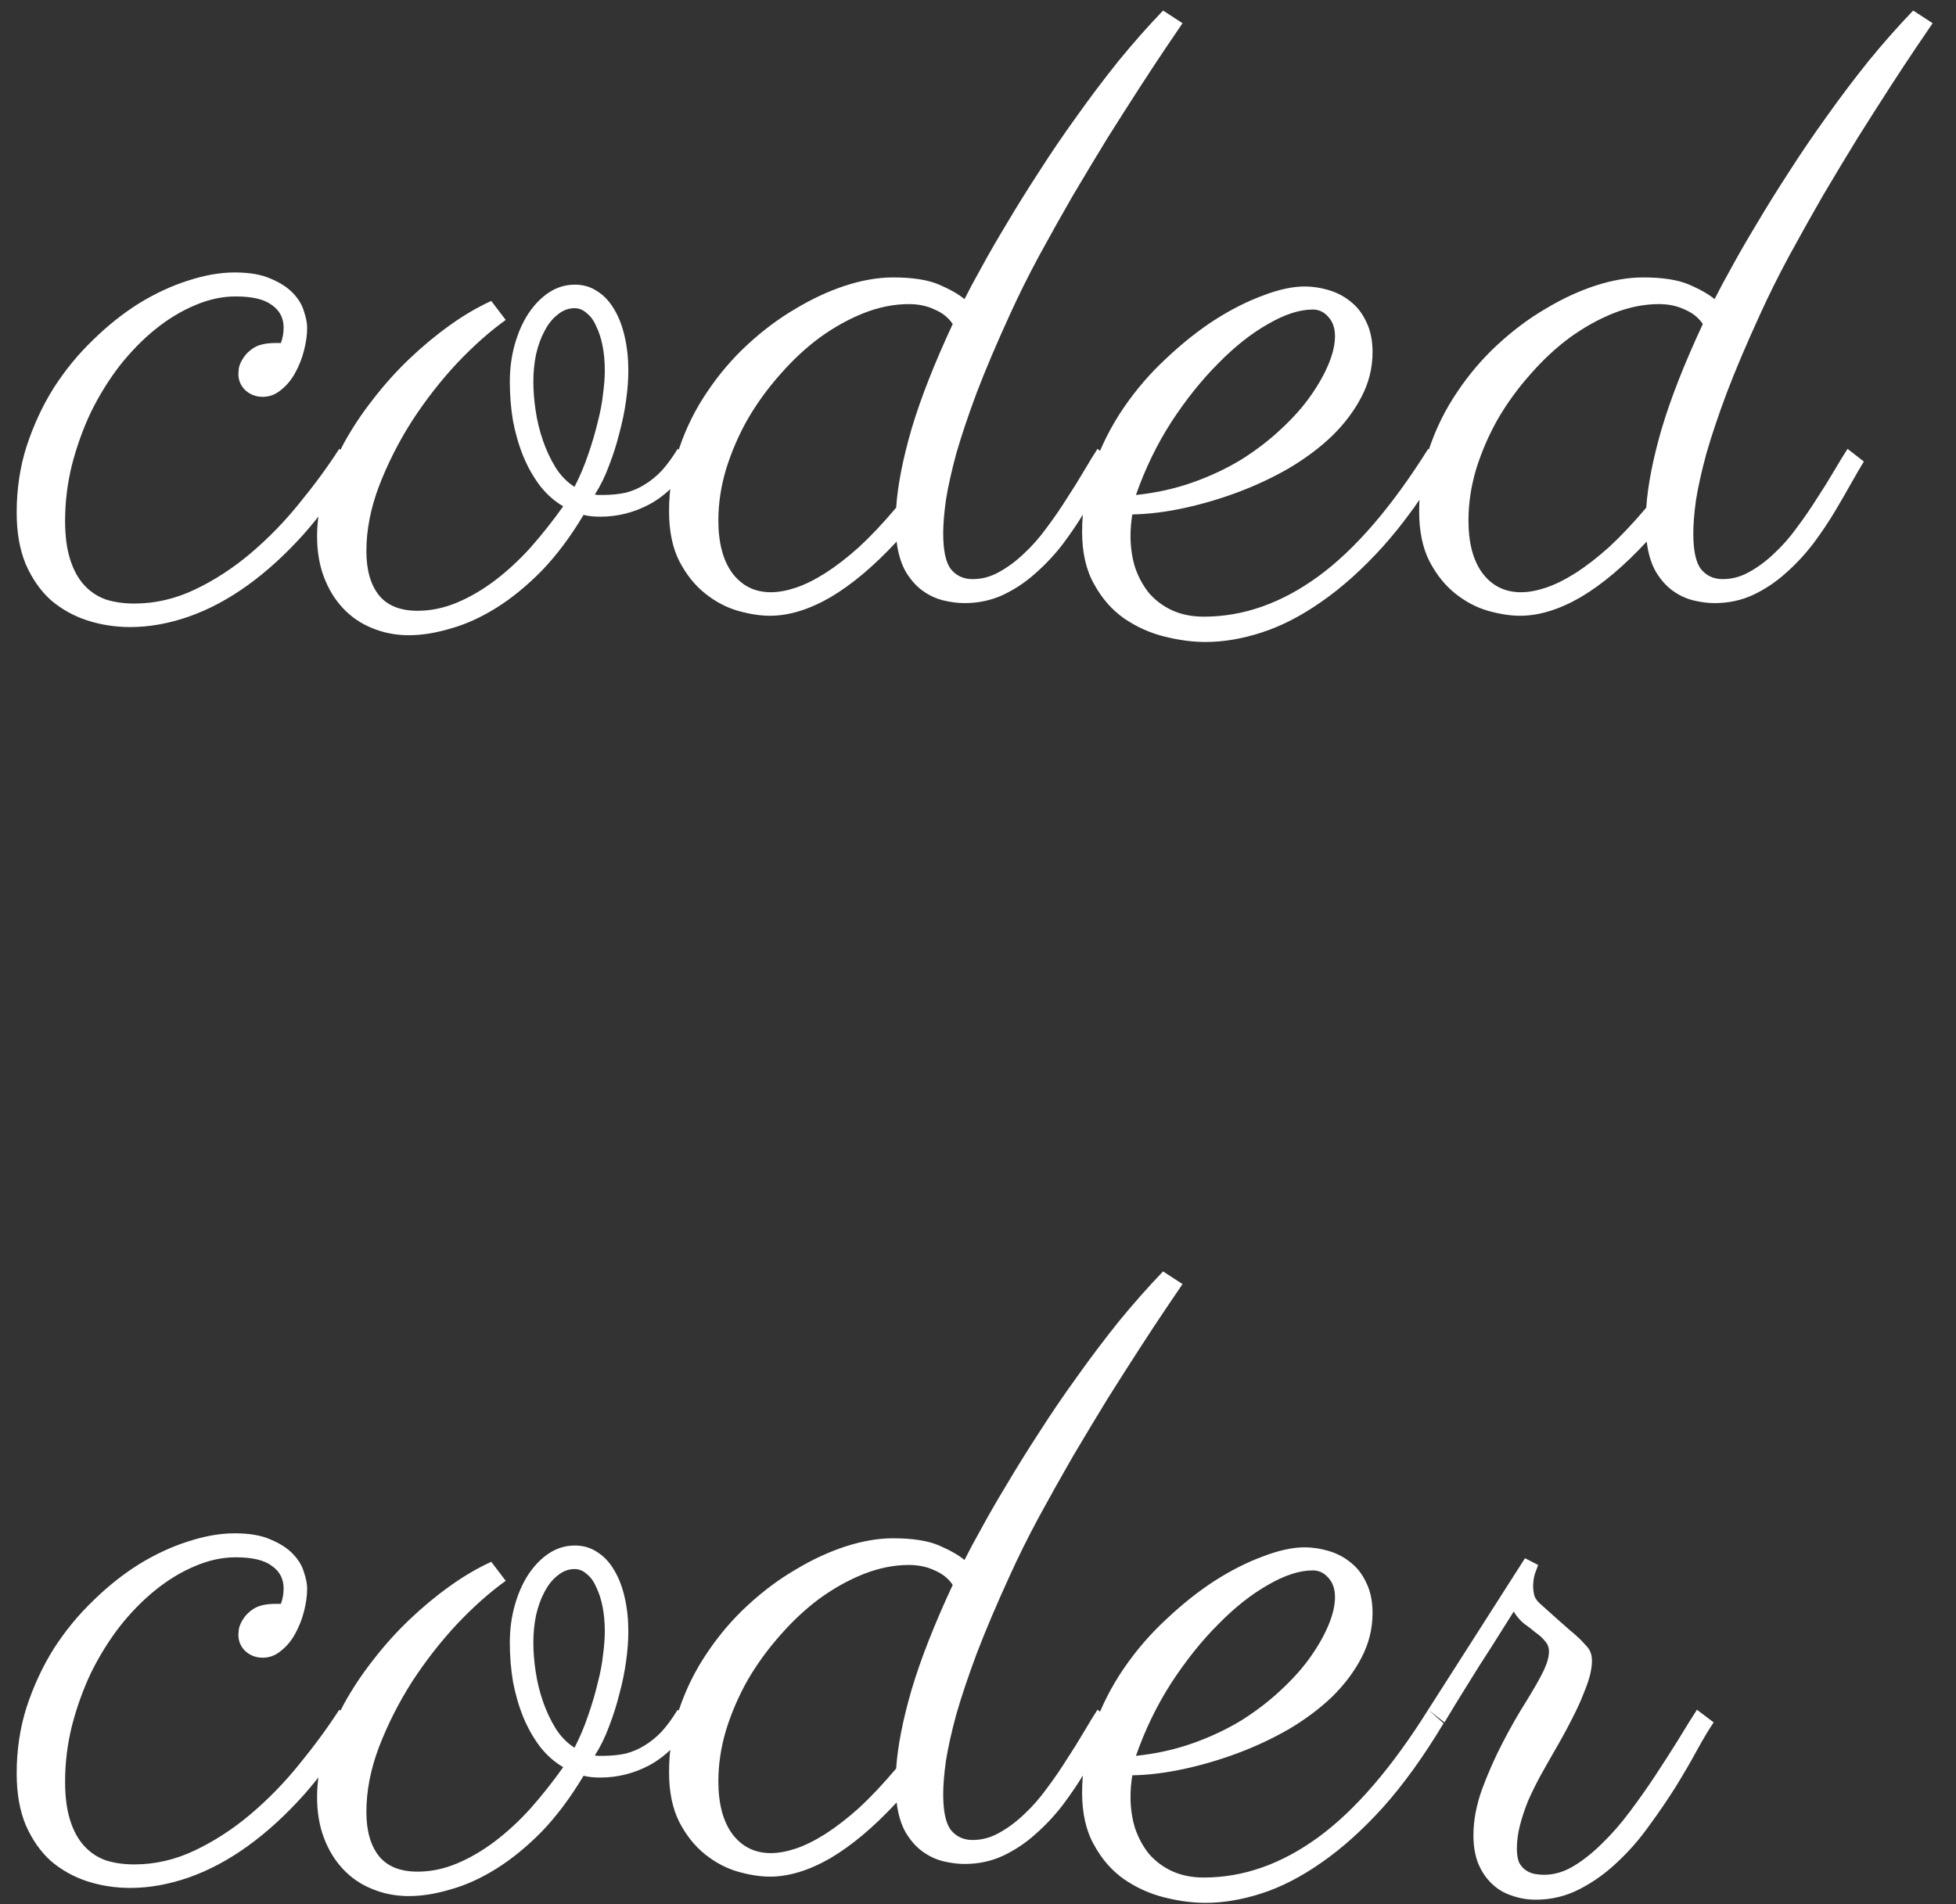 <svg width="76" height="74" viewBox="0 0 76 74" fill="none" xmlns="http://www.w3.org/2000/svg">
<rect x="0" y="0" width="76" height="74" fill="#333333" stroke="none"/>
<path d="M10.914 13.33C10.984 13.143 11.02 12.943 11.02 12.732C11.02 12.357 10.867 12.065 10.562 11.854C10.27 11.631 9.801 11.52 9.156 11.52C8.629 11.52 8.096 11.637 7.557 11.871C7.029 12.094 6.52 12.404 6.027 12.803C5.535 13.201 5.072 13.676 4.639 14.227C4.217 14.777 3.848 15.375 3.531 16.02C3.227 16.664 2.98 17.35 2.793 18.076C2.617 18.791 2.529 19.512 2.529 20.238C2.529 20.824 2.594 21.322 2.723 21.732C2.852 22.143 3.033 22.477 3.268 22.734C3.502 22.992 3.783 23.18 4.111 23.297C4.439 23.402 4.809 23.455 5.219 23.455C6.027 23.455 6.812 23.273 7.574 22.91C8.336 22.547 9.057 22.078 9.736 21.504C10.428 20.918 11.06 20.268 11.635 19.553C12.221 18.838 12.736 18.135 13.182 17.443L13.832 17.936C13.199 19.002 12.525 19.939 11.81 20.748C11.096 21.545 10.363 22.213 9.613 22.752C8.863 23.291 8.102 23.695 7.328 23.965C6.555 24.234 5.799 24.369 5.061 24.369C4.475 24.369 3.912 24.281 3.373 24.105C2.846 23.93 2.377 23.666 1.967 23.314C1.568 22.951 1.246 22.488 1 21.926C0.766 21.363 0.648 20.695 0.648 19.922C0.648 19.008 0.777 18.146 1.035 17.338C1.305 16.518 1.656 15.762 2.09 15.07C2.535 14.379 3.045 13.758 3.619 13.207C4.193 12.645 4.791 12.17 5.412 11.783C6.045 11.396 6.678 11.104 7.311 10.904C7.955 10.693 8.559 10.588 9.121 10.588C9.695 10.588 10.164 10.67 10.527 10.834C10.891 10.986 11.178 11.174 11.389 11.396C11.6 11.619 11.74 11.854 11.81 12.1C11.893 12.346 11.934 12.557 11.934 12.732C11.934 13.014 11.893 13.312 11.81 13.629C11.729 13.945 11.611 14.238 11.459 14.508C11.318 14.766 11.137 14.982 10.914 15.158C10.703 15.334 10.469 15.422 10.211 15.422C9.953 15.422 9.73 15.34 9.543 15.176C9.355 15 9.262 14.783 9.262 14.525C9.262 14.514 9.268 14.443 9.279 14.315C9.303 14.185 9.361 14.051 9.455 13.91C9.549 13.758 9.689 13.623 9.877 13.506C10.076 13.389 10.352 13.33 10.703 13.33H10.914ZM23.113 19.219C23.16 19.23 23.207 19.236 23.254 19.236C23.301 19.236 23.354 19.236 23.412 19.236C23.74 19.236 24.039 19.207 24.309 19.148C24.578 19.078 24.824 18.973 25.047 18.832C25.281 18.691 25.504 18.51 25.715 18.287C25.926 18.053 26.131 17.771 26.33 17.443L26.963 17.936C26.4 18.732 25.82 19.289 25.223 19.605C24.625 19.922 23.992 20.08 23.324 20.08C23.078 20.08 22.861 20.057 22.674 20.01C22.17 20.854 21.631 21.574 21.057 22.172C20.482 22.758 19.896 23.238 19.299 23.613C18.701 23.988 18.109 24.258 17.523 24.422C16.938 24.598 16.393 24.686 15.889 24.686C15.373 24.686 14.893 24.592 14.447 24.404C14.014 24.229 13.639 23.971 13.322 23.631C13.006 23.291 12.76 22.887 12.584 22.418C12.408 21.949 12.32 21.422 12.32 20.836C12.32 20.25 12.414 19.652 12.602 19.043C12.789 18.434 13.041 17.83 13.357 17.232C13.685 16.635 14.066 16.061 14.5 15.51C14.934 14.947 15.402 14.426 15.906 13.945C16.41 13.465 16.932 13.031 17.471 12.645C18.01 12.258 18.549 11.941 19.088 11.695L19.65 12.434C19.029 12.879 18.396 13.441 17.752 14.121C17.119 14.801 16.539 15.545 16.012 16.354C15.496 17.162 15.068 18.006 14.729 18.885C14.4 19.752 14.236 20.596 14.236 21.416C14.236 22.154 14.4 22.729 14.729 23.139C15.057 23.537 15.555 23.736 16.223 23.736C16.738 23.736 17.248 23.631 17.752 23.42C18.256 23.209 18.748 22.922 19.229 22.559C19.709 22.195 20.172 21.768 20.617 21.275C21.062 20.771 21.484 20.238 21.883 19.676C21.543 19.477 21.244 19.213 20.986 18.885C20.729 18.545 20.512 18.164 20.336 17.742C20.16 17.309 20.025 16.846 19.932 16.354C19.85 15.861 19.809 15.357 19.809 14.842C19.809 14.326 19.873 13.84 20.002 13.383C20.131 12.926 20.307 12.527 20.529 12.188C20.764 11.836 21.033 11.56 21.338 11.361C21.643 11.162 21.977 11.062 22.34 11.062C22.668 11.062 22.961 11.15 23.219 11.326C23.477 11.49 23.693 11.725 23.869 12.029C24.045 12.322 24.18 12.674 24.273 13.084C24.367 13.494 24.414 13.934 24.414 14.402C24.414 14.754 24.385 15.141 24.326 15.562C24.268 15.984 24.18 16.412 24.062 16.846C23.957 17.268 23.822 17.689 23.658 18.111C23.506 18.521 23.324 18.891 23.113 19.219ZM20.723 14.842C20.723 15.182 20.752 15.551 20.811 15.949C20.869 16.348 20.963 16.734 21.092 17.109C21.221 17.484 21.385 17.836 21.584 18.164C21.783 18.48 22.029 18.732 22.322 18.92C22.533 18.51 22.709 18.094 22.85 17.672C23.002 17.238 23.125 16.822 23.219 16.424C23.324 16.025 23.395 15.656 23.43 15.316C23.477 14.965 23.5 14.66 23.5 14.402C23.5 14.051 23.471 13.729 23.412 13.435C23.354 13.143 23.271 12.891 23.166 12.68C23.072 12.457 22.949 12.287 22.797 12.17C22.656 12.041 22.498 11.977 22.322 11.977C22.088 11.977 21.871 12.059 21.672 12.223C21.473 12.375 21.303 12.586 21.162 12.855C21.021 13.113 20.91 13.418 20.828 13.77C20.758 14.109 20.723 14.467 20.723 14.842ZM45.947 0.902C45.818 1.09 45.607 1.4 45.315 1.834C45.022 2.268 44.682 2.783 44.295 3.381C43.908 3.979 43.486 4.641 43.029 5.367C42.584 6.094 42.133 6.844 41.676 7.617C41.23 8.391 40.791 9.176 40.357 9.973C39.935 10.758 39.56 11.514 39.232 12.24C38.717 13.365 38.289 14.373 37.949 15.264C37.621 16.143 37.357 16.928 37.158 17.619C36.971 18.311 36.836 18.914 36.754 19.43C36.684 19.934 36.648 20.367 36.648 20.73C36.648 21.398 36.748 21.861 36.947 22.119C37.158 22.377 37.44 22.506 37.791 22.506C38.154 22.506 38.5 22.412 38.828 22.225C39.168 22.037 39.49 21.797 39.795 21.504C40.111 21.211 40.404 20.877 40.674 20.502C40.955 20.127 41.213 19.752 41.447 19.377C41.693 19.002 41.916 18.645 42.115 18.305C42.315 17.965 42.49 17.678 42.643 17.443L43.275 17.936C43.147 18.146 42.982 18.428 42.783 18.779C42.596 19.119 42.379 19.494 42.133 19.904C41.887 20.314 41.605 20.73 41.289 21.152C40.973 21.562 40.621 21.938 40.234 22.277C39.859 22.617 39.438 22.898 38.969 23.121C38.512 23.332 38.014 23.438 37.475 23.438C37.217 23.438 36.941 23.402 36.648 23.332C36.367 23.262 36.103 23.139 35.857 22.963C35.611 22.787 35.395 22.547 35.207 22.242C35.02 21.926 34.897 21.527 34.838 21.047C33.959 21.996 33.103 22.717 32.272 23.209C31.439 23.689 30.654 23.93 29.916 23.93C29.541 23.93 29.125 23.865 28.668 23.736C28.223 23.607 27.801 23.385 27.402 23.068C27.004 22.752 26.67 22.336 26.4 21.82C26.131 21.293 25.996 20.643 25.996 19.869C25.996 19.002 26.131 18.176 26.4 17.391C26.67 16.605 27.033 15.879 27.49 15.211C27.947 14.531 28.469 13.922 29.055 13.383C29.652 12.832 30.273 12.369 30.918 11.994C31.562 11.607 32.207 11.309 32.852 11.098C33.508 10.887 34.123 10.781 34.697 10.781C35.459 10.781 36.057 10.875 36.49 11.062C36.924 11.25 37.252 11.438 37.475 11.625C37.639 11.297 37.861 10.881 38.143 10.377C38.424 9.861 38.752 9.293 39.127 8.672C39.502 8.039 39.918 7.371 40.375 6.668C40.832 5.953 41.318 5.238 41.834 4.523C42.35 3.797 42.889 3.082 43.451 2.379C44.025 1.676 44.605 1.02 45.191 0.41L45.947 0.902ZM34.82 19.729C34.879 18.861 35.078 17.842 35.418 16.67C35.77 15.486 36.303 14.127 37.018 12.592C36.853 12.346 36.619 12.158 36.315 12.029C36.022 11.889 35.688 11.818 35.312 11.818C34.738 11.818 34.152 11.935 33.555 12.17C32.969 12.404 32.4 12.721 31.85 13.119C31.311 13.518 30.801 13.992 30.32 14.543C29.84 15.082 29.418 15.662 29.055 16.283C28.703 16.904 28.422 17.555 28.211 18.234C28.012 18.902 27.912 19.564 27.912 20.221C27.912 21.1 28.094 21.785 28.457 22.277C28.832 22.77 29.33 23.016 29.951 23.016C30.244 23.016 30.566 22.957 30.918 22.84C31.27 22.723 31.65 22.535 32.06 22.277C32.482 22.008 32.922 21.668 33.379 21.258C33.836 20.836 34.316 20.326 34.82 19.729ZM43.996 19.992C43.973 20.133 43.955 20.273 43.943 20.414C43.932 20.555 43.926 20.695 43.926 20.836C43.926 21.258 43.984 21.662 44.102 22.049C44.23 22.424 44.412 22.758 44.647 23.051C44.893 23.332 45.191 23.555 45.543 23.719C45.906 23.883 46.316 23.965 46.773 23.965C48.309 23.965 49.791 23.443 51.221 22.4C52.65 21.357 54.074 19.705 55.492 17.443L56.09 17.971C55.316 19.26 54.531 20.35 53.734 21.24C52.938 22.119 52.141 22.834 51.344 23.385C50.559 23.936 49.785 24.334 49.023 24.58C48.262 24.826 47.535 24.949 46.844 24.949C46.34 24.949 45.807 24.879 45.244 24.738C44.682 24.598 44.16 24.363 43.68 24.035C43.211 23.707 42.824 23.268 42.52 22.717C42.203 22.166 42.045 21.48 42.045 20.66C42.045 19.781 42.197 18.938 42.502 18.129C42.795 17.309 43.182 16.547 43.662 15.844C44.143 15.141 44.693 14.502 45.315 13.928C45.935 13.342 46.562 12.844 47.195 12.434C47.84 12.023 48.467 11.707 49.076 11.484C49.685 11.25 50.225 11.133 50.693 11.133C50.998 11.133 51.309 11.18 51.625 11.273C51.941 11.367 52.223 11.514 52.469 11.713C52.727 11.912 52.932 12.176 53.084 12.504C53.248 12.832 53.33 13.225 53.33 13.682C53.33 14.303 53.184 14.889 52.891 15.44C52.609 15.979 52.228 16.482 51.748 16.951C51.268 17.408 50.711 17.824 50.078 18.199C49.445 18.562 48.783 18.873 48.092 19.131C47.4 19.389 46.703 19.594 46 19.746C45.297 19.898 44.629 19.98 43.996 19.992ZM44.137 19.236C44.922 19.154 45.66 18.99 46.352 18.744C47.043 18.498 47.676 18.199 48.25 17.848C48.824 17.484 49.334 17.092 49.779 16.67C50.236 16.248 50.617 15.82 50.922 15.387C51.227 14.953 51.461 14.537 51.625 14.139C51.789 13.74 51.871 13.383 51.871 13.066C51.871 12.75 51.783 12.498 51.607 12.31C51.443 12.123 51.244 12.029 51.01 12.029C50.494 12.029 49.914 12.217 49.27 12.592C48.625 12.955 47.98 13.465 47.336 14.121C46.691 14.766 46.082 15.527 45.508 16.406C44.945 17.285 44.488 18.229 44.137 19.236ZM75.092 0.902C74.963 1.09 74.752 1.4 74.459 1.834C74.166 2.268 73.826 2.783 73.439 3.381C73.053 3.979 72.631 4.641 72.174 5.367C71.728 6.094 71.277 6.844 70.82 7.617C70.375 8.391 69.936 9.176 69.502 9.973C69.08 10.758 68.705 11.514 68.377 12.24C67.861 13.365 67.434 14.373 67.094 15.264C66.766 16.143 66.502 16.928 66.303 17.619C66.115 18.311 65.981 18.914 65.898 19.43C65.828 19.934 65.793 20.367 65.793 20.73C65.793 21.398 65.893 21.861 66.092 22.119C66.303 22.377 66.584 22.506 66.936 22.506C67.299 22.506 67.644 22.412 67.973 22.225C68.312 22.037 68.635 21.797 68.939 21.504C69.256 21.211 69.549 20.877 69.818 20.502C70.1 20.127 70.357 19.752 70.592 19.377C70.838 19.002 71.061 18.645 71.26 18.305C71.459 17.965 71.635 17.678 71.787 17.443L72.42 17.936C72.291 18.146 72.127 18.428 71.928 18.779C71.74 19.119 71.523 19.494 71.277 19.904C71.031 20.314 70.75 20.73 70.434 21.152C70.117 21.562 69.766 21.938 69.379 22.277C69.004 22.617 68.582 22.898 68.113 23.121C67.656 23.332 67.158 23.438 66.619 23.438C66.361 23.438 66.086 23.402 65.793 23.332C65.512 23.262 65.248 23.139 65.002 22.963C64.756 22.787 64.539 22.547 64.352 22.242C64.164 21.926 64.041 21.527 63.982 21.047C63.103 21.996 62.248 22.717 61.416 23.209C60.584 23.689 59.799 23.93 59.06 23.93C58.685 23.93 58.27 23.865 57.812 23.736C57.367 23.607 56.945 23.385 56.547 23.068C56.148 22.752 55.815 22.336 55.545 21.82C55.275 21.293 55.141 20.643 55.141 19.869C55.141 19.002 55.275 18.176 55.545 17.391C55.815 16.605 56.178 15.879 56.635 15.211C57.092 14.531 57.613 13.922 58.199 13.383C58.797 12.832 59.418 12.369 60.062 11.994C60.707 11.607 61.352 11.309 61.996 11.098C62.652 10.887 63.268 10.781 63.842 10.781C64.603 10.781 65.201 10.875 65.635 11.062C66.068 11.25 66.397 11.438 66.619 11.625C66.783 11.297 67.006 10.881 67.287 10.377C67.568 9.861 67.897 9.293 68.272 8.672C68.647 8.039 69.062 7.371 69.519 6.668C69.977 5.953 70.463 5.238 70.978 4.523C71.494 3.797 72.033 3.082 72.596 2.379C73.17 1.676 73.75 1.02 74.336 0.41L75.092 0.902ZM63.965 19.729C64.023 18.861 64.223 17.842 64.562 16.67C64.914 15.486 65.447 14.127 66.162 12.592C65.998 12.346 65.764 12.158 65.459 12.029C65.166 11.889 64.832 11.818 64.457 11.818C63.883 11.818 63.297 11.935 62.699 12.17C62.113 12.404 61.545 12.721 60.994 13.119C60.455 13.518 59.945 13.992 59.465 14.543C58.984 15.082 58.562 15.662 58.199 16.283C57.848 16.904 57.566 17.555 57.355 18.234C57.156 18.902 57.057 19.564 57.057 20.221C57.057 21.1 57.238 21.785 57.602 22.277C57.977 22.77 58.475 23.016 59.096 23.016C59.389 23.016 59.711 22.957 60.062 22.84C60.414 22.723 60.795 22.535 61.205 22.277C61.627 22.008 62.066 21.668 62.523 21.258C62.98 20.836 63.461 20.326 63.965 19.729ZM10.914 62.33C10.984 62.143 11.02 61.943 11.02 61.732C11.02 61.357 10.867 61.065 10.562 60.853C10.27 60.631 9.801 60.52 9.156 60.52C8.629 60.52 8.096 60.637 7.557 60.871C7.029 61.094 6.52 61.404 6.027 61.803C5.535 62.201 5.072 62.676 4.639 63.227C4.217 63.777 3.848 64.375 3.531 65.019C3.227 65.664 2.98 66.35 2.793 67.076C2.617 67.791 2.529 68.512 2.529 69.238C2.529 69.824 2.594 70.322 2.723 70.732C2.852 71.143 3.033 71.477 3.268 71.734C3.502 71.992 3.783 72.18 4.111 72.297C4.439 72.402 4.809 72.455 5.219 72.455C6.027 72.455 6.812 72.273 7.574 71.91C8.336 71.547 9.057 71.078 9.736 70.504C10.428 69.918 11.06 69.268 11.635 68.553C12.221 67.838 12.736 67.135 13.182 66.443L13.832 66.936C13.199 68.002 12.525 68.939 11.81 69.748C11.096 70.545 10.363 71.213 9.613 71.752C8.863 72.291 8.102 72.695 7.328 72.965C6.555 73.234 5.799 73.369 5.061 73.369C4.475 73.369 3.912 73.281 3.373 73.106C2.846 72.93 2.377 72.666 1.967 72.314C1.568 71.951 1.246 71.488 1 70.926C0.766 70.363 0.648 69.695 0.648 68.922C0.648 68.008 0.777 67.147 1.035 66.338C1.305 65.518 1.656 64.762 2.09 64.07C2.535 63.379 3.045 62.758 3.619 62.207C4.193 61.645 4.791 61.17 5.412 60.783C6.045 60.397 6.678 60.103 7.311 59.904C7.955 59.693 8.559 59.588 9.121 59.588C9.695 59.588 10.164 59.67 10.527 59.834C10.891 59.986 11.178 60.174 11.389 60.397C11.6 60.619 11.74 60.853 11.81 61.1C11.893 61.346 11.934 61.557 11.934 61.732C11.934 62.014 11.893 62.312 11.81 62.629C11.729 62.945 11.611 63.238 11.459 63.508C11.318 63.766 11.137 63.982 10.914 64.158C10.703 64.334 10.469 64.422 10.211 64.422C9.953 64.422 9.73 64.34 9.543 64.176C9.355 64 9.262 63.783 9.262 63.525C9.262 63.514 9.268 63.443 9.279 63.315C9.303 63.185 9.361 63.051 9.455 62.91C9.549 62.758 9.689 62.623 9.877 62.506C10.076 62.389 10.352 62.33 10.703 62.33H10.914ZM23.113 68.219C23.16 68.231 23.207 68.236 23.254 68.236C23.301 68.236 23.354 68.236 23.412 68.236C23.74 68.236 24.039 68.207 24.309 68.148C24.578 68.078 24.824 67.973 25.047 67.832C25.281 67.691 25.504 67.51 25.715 67.287C25.926 67.053 26.131 66.772 26.33 66.443L26.963 66.936C26.4 67.732 25.82 68.289 25.223 68.606C24.625 68.922 23.992 69.08 23.324 69.08C23.078 69.08 22.861 69.057 22.674 69.01C22.17 69.853 21.631 70.574 21.057 71.172C20.482 71.758 19.896 72.238 19.299 72.613C18.701 72.988 18.109 73.258 17.523 73.422C16.938 73.598 16.393 73.686 15.889 73.686C15.373 73.686 14.893 73.592 14.447 73.404C14.014 73.228 13.639 72.971 13.322 72.631C13.006 72.291 12.76 71.887 12.584 71.418C12.408 70.949 12.32 70.422 12.32 69.836C12.32 69.25 12.414 68.652 12.602 68.043C12.789 67.434 13.041 66.83 13.357 66.232C13.685 65.635 14.066 65.061 14.5 64.51C14.934 63.947 15.402 63.426 15.906 62.945C16.41 62.465 16.932 62.031 17.471 61.645C18.01 61.258 18.549 60.941 19.088 60.695L19.65 61.434C19.029 61.879 18.396 62.441 17.752 63.121C17.119 63.801 16.539 64.545 16.012 65.353C15.496 66.162 15.068 67.006 14.729 67.885C14.4 68.752 14.236 69.596 14.236 70.416C14.236 71.154 14.4 71.728 14.729 72.139C15.057 72.537 15.555 72.736 16.223 72.736C16.738 72.736 17.248 72.631 17.752 72.42C18.256 72.209 18.748 71.922 19.229 71.559C19.709 71.195 20.172 70.768 20.617 70.275C21.062 69.772 21.484 69.238 21.883 68.676C21.543 68.477 21.244 68.213 20.986 67.885C20.729 67.545 20.512 67.164 20.336 66.742C20.16 66.309 20.025 65.846 19.932 65.353C19.85 64.861 19.809 64.357 19.809 63.842C19.809 63.326 19.873 62.84 20.002 62.383C20.131 61.926 20.307 61.527 20.529 61.188C20.764 60.836 21.033 60.56 21.338 60.361C21.643 60.162 21.977 60.062 22.34 60.062C22.668 60.062 22.961 60.15 23.219 60.326C23.477 60.49 23.693 60.725 23.869 61.029C24.045 61.322 24.18 61.674 24.273 62.084C24.367 62.494 24.414 62.934 24.414 63.402C24.414 63.754 24.385 64.141 24.326 64.562C24.268 64.984 24.18 65.412 24.062 65.846C23.957 66.268 23.822 66.689 23.658 67.111C23.506 67.522 23.324 67.891 23.113 68.219ZM20.723 63.842C20.723 64.182 20.752 64.551 20.811 64.949C20.869 65.348 20.963 65.734 21.092 66.109C21.221 66.484 21.385 66.836 21.584 67.164C21.783 67.481 22.029 67.732 22.322 67.92C22.533 67.51 22.709 67.094 22.85 66.672C23.002 66.238 23.125 65.822 23.219 65.424C23.324 65.025 23.395 64.656 23.43 64.316C23.477 63.965 23.5 63.66 23.5 63.402C23.5 63.051 23.471 62.728 23.412 62.435C23.354 62.143 23.271 61.891 23.166 61.68C23.072 61.457 22.949 61.287 22.797 61.17C22.656 61.041 22.498 60.977 22.322 60.977C22.088 60.977 21.871 61.059 21.672 61.223C21.473 61.375 21.303 61.586 21.162 61.855C21.021 62.113 20.91 62.418 20.828 62.77C20.758 63.109 20.723 63.467 20.723 63.842ZM45.947 49.902C45.818 50.09 45.607 50.4 45.315 50.834C45.022 51.268 44.682 51.783 44.295 52.381C43.908 52.978 43.486 53.641 43.029 54.367C42.584 55.094 42.133 55.844 41.676 56.617C41.23 57.391 40.791 58.176 40.357 58.973C39.935 59.758 39.56 60.514 39.232 61.24C38.717 62.365 38.289 63.373 37.949 64.264C37.621 65.143 37.357 65.928 37.158 66.619C36.971 67.311 36.836 67.914 36.754 68.43C36.684 68.934 36.648 69.367 36.648 69.731C36.648 70.398 36.748 70.861 36.947 71.119C37.158 71.377 37.44 71.506 37.791 71.506C38.154 71.506 38.5 71.412 38.828 71.225C39.168 71.037 39.49 70.797 39.795 70.504C40.111 70.211 40.404 69.877 40.674 69.502C40.955 69.127 41.213 68.752 41.447 68.377C41.693 68.002 41.916 67.644 42.115 67.305C42.315 66.965 42.49 66.678 42.643 66.443L43.275 66.936C43.147 67.147 42.982 67.428 42.783 67.779C42.596 68.119 42.379 68.494 42.133 68.904C41.887 69.314 41.605 69.731 41.289 70.152C40.973 70.562 40.621 70.938 40.234 71.277C39.859 71.617 39.438 71.898 38.969 72.121C38.512 72.332 38.014 72.438 37.475 72.438C37.217 72.438 36.941 72.402 36.648 72.332C36.367 72.262 36.103 72.139 35.857 71.963C35.611 71.787 35.395 71.547 35.207 71.242C35.02 70.926 34.897 70.527 34.838 70.047C33.959 70.996 33.103 71.717 32.272 72.209C31.439 72.689 30.654 72.93 29.916 72.93C29.541 72.93 29.125 72.865 28.668 72.736C28.223 72.607 27.801 72.385 27.402 72.068C27.004 71.752 26.67 71.336 26.4 70.82C26.131 70.293 25.996 69.643 25.996 68.869C25.996 68.002 26.131 67.176 26.4 66.391C26.67 65.606 27.033 64.879 27.49 64.211C27.947 63.531 28.469 62.922 29.055 62.383C29.652 61.832 30.273 61.369 30.918 60.994C31.562 60.607 32.207 60.309 32.852 60.098C33.508 59.887 34.123 59.781 34.697 59.781C35.459 59.781 36.057 59.875 36.49 60.062C36.924 60.25 37.252 60.438 37.475 60.625C37.639 60.297 37.861 59.881 38.143 59.377C38.424 58.861 38.752 58.293 39.127 57.672C39.502 57.039 39.918 56.371 40.375 55.668C40.832 54.953 41.318 54.238 41.834 53.523C42.35 52.797 42.889 52.082 43.451 51.379C44.025 50.676 44.605 50.02 45.191 49.41L45.947 49.902ZM34.82 68.728C34.879 67.861 35.078 66.842 35.418 65.67C35.77 64.486 36.303 63.127 37.018 61.592C36.853 61.346 36.619 61.158 36.315 61.029C36.022 60.889 35.688 60.818 35.312 60.818C34.738 60.818 34.152 60.935 33.555 61.17C32.969 61.404 32.4 61.721 31.85 62.119C31.311 62.518 30.801 62.992 30.32 63.543C29.84 64.082 29.418 64.662 29.055 65.283C28.703 65.904 28.422 66.555 28.211 67.234C28.012 67.902 27.912 68.564 27.912 69.221C27.912 70.1 28.094 70.785 28.457 71.277C28.832 71.769 29.33 72.016 29.951 72.016C30.244 72.016 30.566 71.957 30.918 71.84C31.27 71.723 31.65 71.535 32.06 71.277C32.482 71.008 32.922 70.668 33.379 70.258C33.836 69.836 34.316 69.326 34.82 68.728ZM43.996 68.992C43.973 69.133 43.955 69.273 43.943 69.414C43.932 69.555 43.926 69.695 43.926 69.836C43.926 70.258 43.984 70.662 44.102 71.049C44.23 71.424 44.412 71.758 44.647 72.051C44.893 72.332 45.191 72.555 45.543 72.719C45.906 72.883 46.316 72.965 46.773 72.965C48.309 72.965 49.791 72.443 51.221 71.4C52.65 70.357 54.074 68.705 55.492 66.443L56.09 66.971C55.316 68.26 54.531 69.35 53.734 70.24C52.938 71.119 52.141 71.834 51.344 72.385C50.559 72.936 49.785 73.334 49.023 73.58C48.262 73.826 47.535 73.949 46.844 73.949C46.34 73.949 45.807 73.879 45.244 73.738C44.682 73.598 44.16 73.363 43.68 73.035C43.211 72.707 42.824 72.268 42.52 71.717C42.203 71.166 42.045 70.481 42.045 69.66C42.045 68.781 42.197 67.938 42.502 67.129C42.795 66.309 43.182 65.547 43.662 64.844C44.143 64.141 44.693 63.502 45.315 62.928C45.935 62.342 46.562 61.844 47.195 61.434C47.84 61.023 48.467 60.707 49.076 60.484C49.685 60.25 50.225 60.133 50.693 60.133C50.998 60.133 51.309 60.18 51.625 60.273C51.941 60.367 52.223 60.514 52.469 60.713C52.727 60.912 52.932 61.176 53.084 61.504C53.248 61.832 53.33 62.225 53.33 62.682C53.33 63.303 53.184 63.889 52.891 64.439C52.609 64.978 52.228 65.482 51.748 65.951C51.268 66.408 50.711 66.824 50.078 67.199C49.445 67.562 48.783 67.873 48.092 68.131C47.4 68.389 46.703 68.594 46 68.746C45.297 68.898 44.629 68.981 43.996 68.992ZM44.137 68.236C44.922 68.154 45.66 67.99 46.352 67.744C47.043 67.498 47.676 67.199 48.25 66.848C48.824 66.484 49.334 66.092 49.779 65.67C50.236 65.248 50.617 64.82 50.922 64.387C51.227 63.953 51.461 63.537 51.625 63.139C51.789 62.74 51.871 62.383 51.871 62.066C51.871 61.75 51.783 61.498 51.607 61.31C51.443 61.123 51.244 61.029 51.01 61.029C50.494 61.029 49.914 61.217 49.27 61.592C48.625 61.955 47.98 62.465 47.336 63.121C46.691 63.766 46.082 64.527 45.508 65.406C44.945 66.285 44.488 67.228 44.137 68.236ZM66.584 66.936C66.408 67.193 66.197 67.545 65.951 67.99C65.717 68.424 65.441 68.898 65.125 69.414C64.809 69.918 64.457 70.434 64.07 70.961C63.695 71.488 63.279 71.963 62.822 72.385C62.377 72.807 61.891 73.152 61.363 73.422C60.836 73.691 60.273 73.826 59.676 73.826C59.348 73.826 59.037 73.773 58.744 73.668C58.451 73.574 58.193 73.422 57.971 73.211C57.748 73 57.572 72.742 57.443 72.438C57.315 72.121 57.25 71.752 57.25 71.33C57.25 70.756 57.361 70.158 57.584 69.537C57.818 68.904 58.088 68.295 58.393 67.709C58.697 67.123 59.002 66.59 59.307 66.109C59.611 65.617 59.834 65.225 59.975 64.932C60.115 64.639 60.185 64.387 60.185 64.176C60.185 64.023 60.133 63.889 60.027 63.772C59.934 63.654 59.81 63.543 59.658 63.438C59.518 63.32 59.365 63.203 59.201 63.086C59.049 62.957 58.92 62.805 58.815 62.629C58.522 63.098 58.223 63.572 57.918 64.053C57.648 64.463 57.355 64.926 57.039 65.441C56.723 65.945 56.418 66.443 56.125 66.936L55.492 66.443L59.254 60.555L59.764 60.818C59.74 60.889 59.699 61 59.641 61.152C59.594 61.305 59.57 61.469 59.57 61.645C59.57 61.773 59.588 61.902 59.623 62.031C59.67 62.148 59.758 62.26 59.887 62.365C60.355 62.787 60.725 63.115 60.994 63.35C61.264 63.572 61.457 63.754 61.574 63.895C61.703 64.023 61.779 64.135 61.803 64.228C61.838 64.311 61.855 64.422 61.855 64.562C61.855 64.703 61.832 64.873 61.785 65.072C61.738 65.272 61.656 65.512 61.539 65.793C61.434 66.074 61.281 66.408 61.082 66.795C60.895 67.17 60.654 67.609 60.361 68.113C60.185 68.418 60.01 68.728 59.834 69.045C59.67 69.35 59.518 69.66 59.377 69.977C59.248 70.293 59.143 70.609 59.06 70.926C58.978 71.242 58.938 71.547 58.938 71.84C58.938 72.062 58.967 72.244 59.025 72.385C59.096 72.514 59.184 72.613 59.289 72.684C59.395 72.754 59.506 72.801 59.623 72.824C59.752 72.848 59.875 72.859 59.992 72.859C60.379 72.859 60.76 72.748 61.135 72.525C61.522 72.291 61.897 71.992 62.26 71.629C62.635 71.266 62.992 70.856 63.332 70.398C63.684 69.93 64.018 69.455 64.334 68.975C64.65 68.494 64.943 68.037 65.213 67.603C65.482 67.158 65.723 66.772 65.934 66.443L66.584 66.936Z" fill="white"/>
</svg>
